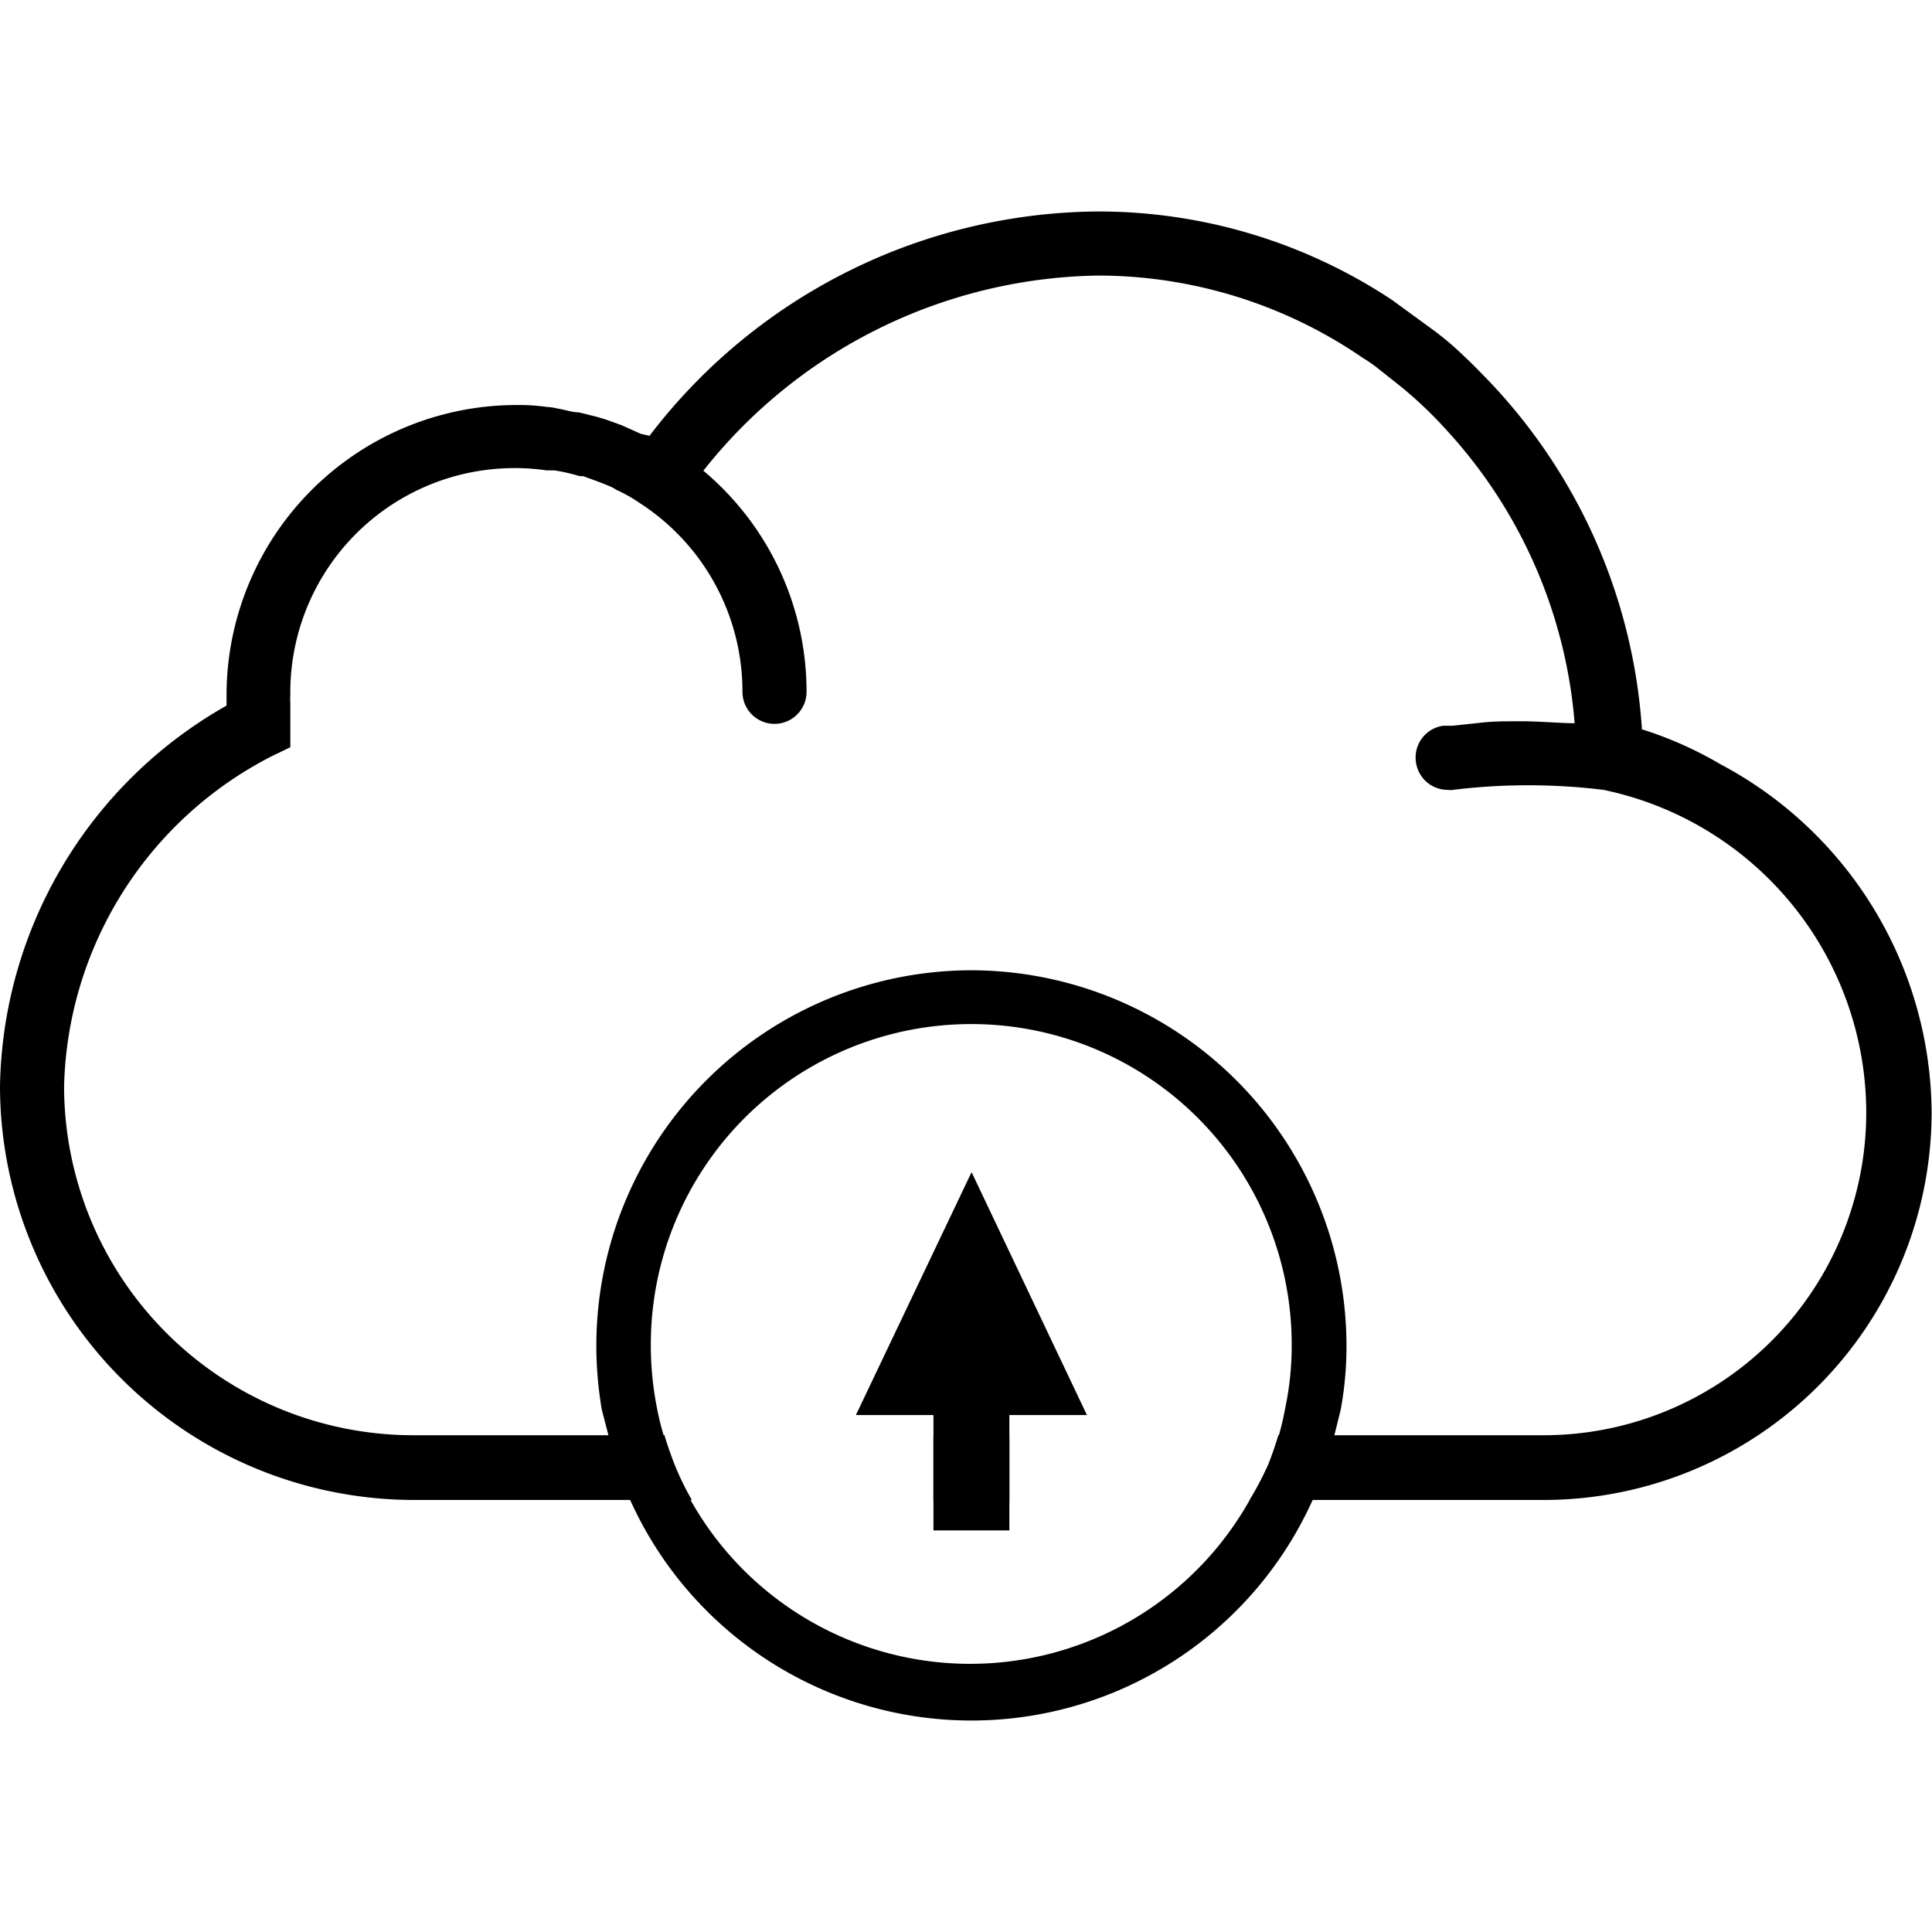 <svg t="1668925810042" class="asa-icon" viewBox="0 0 1311 1024" version="1.1" xmlns="http://www.w3.org/2000/svg" width="16" height="16"><path d="M1167.444 375.087a257.886 257.886 0 0 0-53.273-23.701 378.566 378.566 0 0 0-108.721-241.36c-5.436-5.653-11.09-11.09-16.743-16.308s-9.35-8.045-14.351-11.959l-29.79-21.744A360.736 360.736 0 0 0 745.173 0a385.959 385.959 0 0 0-304.418 152.209L434.883 150.905l-13.046-5.871-7.828-2.827a118.071 118.071 0 0 0-13.264-3.914l-7.828-1.957c-4.784 0-9.785-1.957-14.569-2.609a38.052 38.052 0 0 0-7.176-1.087 140.902 140.902 0 0 0-21.744-1.305 197.002 197.002 0 0 0-195.697 195.697v8.263A302.461 302.461 0 0 0 0 593.616a281.152 281.152 0 0 0 281.152 280.717h188.304a190.261 190.261 0 0 1-11.742-24.136c-2.392-6.088-4.566-12.394-6.523-18.7a1.957 1.957 0 0 1 0-1.087h-170.039A237.011 237.011 0 0 1 43.488 593.616 258.538 258.538 0 0 1 184.391 369.651l12.612-6.088v-13.699-16.526a45.445 45.445 0 0 1 0-5.436 152.209 152.209 0 0 1 173.953-152.209h5.219a122.202 122.202 0 0 1 17.178 3.914h2.392c5.871 2.174 12.177 4.349 18.265 6.958a27.833 27.833 0 0 1 4.349 2.392 97.196 97.196 0 0 1 15.438 8.698 152.209 152.209 0 0 1 70.016 128.291 21.744 21.744 0 1 0 43.488 0 195.697 195.697 0 0 0-70.016-150.035A347.907 347.907 0 0 1 745.173 43.488a317.682 317.682 0 0 1 179.607 55.883 97.849 97.849 0 0 1 9.785 6.741l9.567 7.61a278.891 278.891 0 0 1 37.4 34.573 333.338 333.338 0 0 1 86.977 198.959c-10.872 0-24.788-1.522-39.792-1.305-7.828 0-16.526 0-25.006 1.087l-18.483 1.957h-6.088a21.744 21.744 0 0 0-18.265 25.006 21.744 21.744 0 0 0 21.744 18.483 9.567 9.567 0 0 0 3.262 0 420.315 420.315 0 0 1 102.198 0 223.965 223.965 0 0 1 178.302 218.529 218.964 218.964 0 0 1-217.877 219.399h-181.129v1.087c-1.957 6.306-4.131 12.612-6.523 18.7a225.052 225.052 0 0 1-12.829 24.136h199.611a263.322 263.322 0 0 0 263.104-262.887 269.41 269.41 0 0 0-143.294-236.359z m-534.037 500.116h51.534v-43.488h-51.534z" fill="currentColor"></path><path d="M659.066 514.902a254.842 254.842 0 0 0-254.407 254.624 258.321 258.321 0 0 0 3.697 43.488l4.566 17.613 5.001 19.787a193.306 193.306 0 0 0 9.785 24.136 253.972 253.972 0 0 0 462.933 0 193.306 193.306 0 0 0 9.785-24.136l5.001-19.787 4.349-17.613a237.229 237.229 0 0 0 3.914-43.488 255.059 255.059 0 0 0-254.624-254.624z m208.092 316.595c-1.957 6.306-4.131 12.612-6.523 18.7a225.052 225.052 0 0 1-12.612 24.136 217.442 217.442 0 0 1-379.436 0 190.261 190.261 0 0 1-11.742-24.136c-2.392-6.088-4.566-12.394-6.523-18.7a1.957 1.957 0 0 1 0-1.087 173.953 173.953 0 0 1-4.349-17.613 219.616 219.616 0 0 1-4.349-43.488 217.442 217.442 0 1 1 434.883 0 204.395 204.395 0 0 1-4.566 43.488 171.996 171.996 0 0 1-4.131 17.613s-0.652 0.652-0.652 1.087z" fill="currentColor"></path><path d="M737.562 816.711H684.941v78.279h-51.534v-78.279h-52.621l78.496-164.821 78.279 164.821z" fill="currentColor"></path></svg>